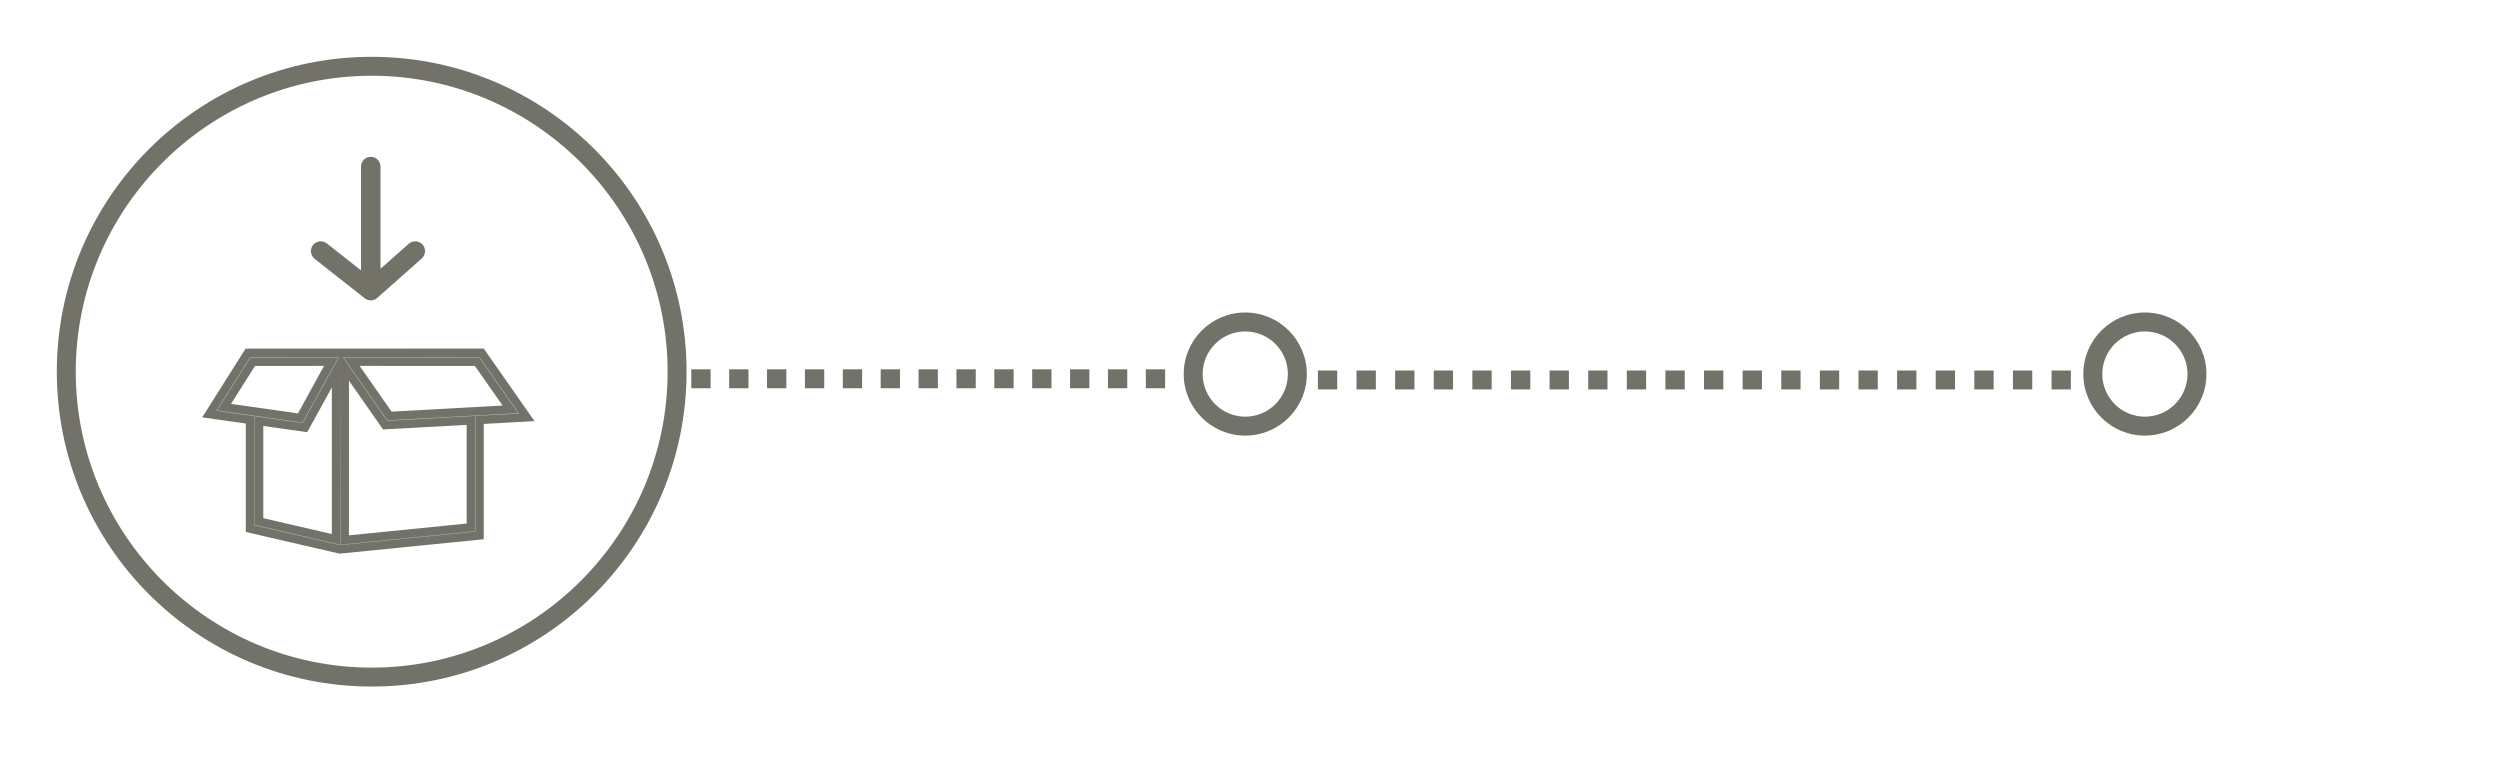 <?xml version="1.0" encoding="UTF-8" standalone="no"?>
<svg width="264px" height="80px" viewBox="0 0 264 80" version="1.1" xmlns="http://www.w3.org/2000/svg" xmlns:xlink="http://www.w3.org/1999/xlink" xmlns:sketch="http://www.bohemiancoding.com/sketch/ns">
    <!-- Generator: Sketch 3.3.3 (12072) - http://www.bohemiancoding.com/sketch -->
    <title>reebok_d_statusicon_justship</title>
    <desc>Created with Sketch.</desc>
    <defs></defs>
    <g id="Page-1" stroke="none" stroke-width="1" fill="none" fill-rule="evenodd" sketch:type="MSPage">
        <g id="reebok_d_statusicon_justship" sketch:type="MSArtboardGroup" fill="#727269">
            <g id="Imported-Layers" sketch:type="MSLayerGroup" transform="translate(73, 39)">
                <path d="M48,0 L50.038,0 L50.038,2 L48,2 L48,0 Z" id="Fill-9" sketch:type="MSShapeGroup"></path>
                <path d="M44,0 L46.039,0 L46.039,2 L44,2 L44,0 Z" id="Fill-10" sketch:type="MSShapeGroup"></path>
                <path d="M40,0 L42.039,0 L42.039,2 L40,2 L40,0 Z" id="Fill-11" sketch:type="MSShapeGroup"></path>
                <path d="M36,0 L38.038,0 L38.038,2 L36,2 L36,0 Z" id="Fill-12" sketch:type="MSShapeGroup"></path>
                <path d="M32,0 L34.039,0 L34.039,2 L32,2 L32,0 Z" id="Fill-13" sketch:type="MSShapeGroup"></path>
                <path d="M28,0 L30.039,0 L30.039,2 L28,2 L28,0 Z" id="Fill-14" sketch:type="MSShapeGroup"></path>
                <path d="M24,0 L26.039,0 L26.039,2 L24,2 L24,0 Z" id="Fill-15" sketch:type="MSShapeGroup"></path>
                <path d="M20,0 L22.039,0 L22.039,2 L20,2 L20,0 Z" id="Fill-16" sketch:type="MSShapeGroup"></path>
                <path d="M16,0 L18.039,0 L18.039,2 L16,2 L16,0 Z" id="Fill-17" sketch:type="MSShapeGroup"></path>
                <path d="M12,0 L14.039,0 L14.039,2 L12,2 L12,0 Z" id="Fill-18" sketch:type="MSShapeGroup"></path>
                <path d="M8,0 L10.039,0 L10.039,2 L8,2 L8,0 Z" id="Fill-19" sketch:type="MSShapeGroup"></path>
                <path d="M4,0 L6.039,0 L6.039,2 L4,2 L4,0 Z" id="Fill-20" sketch:type="MSShapeGroup"></path>
                <path d="M0,0 L2.039,0 L2.039,2 L0,2 L0,0 Z" id="Fill-21" sketch:type="MSShapeGroup"></path>
            </g>
            <path d="M226.5,35 C228.981,35 231,37.019 231,39.5 C231,41.981 228.981,44 226.5,44 C224.019,44 222,41.981 222,39.5 C222,37.019 224.019,35 226.5,35 M226.5,33 C222.91,33 220,35.91 220,39.5 C220,43.09 222.91,46 226.5,46 C230.09,46 233,43.09 233,39.5 C233,35.91 230.09,33 226.5,33" id="Imported-Layers" sketch:type="MSShapeGroup"></path>
            <path d="M131.5,35 C133.981,35 136,37.019 136,39.5 C136,41.981 133.981,44 131.5,44 C129.019,44 127,41.981 127,39.5 C127,37.019 129.019,35 131.5,35 M131.5,33 C127.91,33 125,35.91 125,39.5 C125,43.09 127.91,46 131.5,46 C135.09,46 138,43.09 138,39.5 C138,35.91 135.09,33 131.5,33" id="Imported-Layers" sketch:type="MSShapeGroup"></path>
            <path d="M39.25,8 C56.481,8 70.5,22.019 70.5,39.25 C70.5,56.481 56.481,70.5 39.25,70.5 C22.019,70.5 8,56.481 8,39.25 C8,22.019 22.019,8 39.25,8 M39.25,6 C20.887,6 6,20.887 6,39.25 C6,57.613 20.887,72.5 39.25,72.5 C57.613,72.5 72.5,57.613 72.5,39.25 C72.5,20.887 57.613,6 39.25,6" id="Imported-Layers" sketch:type="MSShapeGroup"></path>
            <g id="Imported-Layers-Copy" sketch:type="MSLayerGroup" transform="translate(139, 39)">
                <path d="M77.644,0.125 L79.682,0.125 L79.682,2.125 L77.644,2.125 L77.644,0.125 Z" id="Fill-2" sketch:type="MSShapeGroup"></path>
                <path d="M73.566,0.125 L75.605,0.125 L75.605,2.125 L73.566,2.125 L73.566,0.125 Z" id="Fill-3" sketch:type="MSShapeGroup"></path>
                <path d="M69.488,0.125 L71.527,0.125 L71.527,2.125 L69.488,2.125 L69.488,0.125 Z" id="Fill-4" sketch:type="MSShapeGroup"></path>
                <path d="M65.411,0.125 L67.449,0.125 L67.449,2.125 L65.411,2.125 L65.411,0.125 Z" id="Fill-5" sketch:type="MSShapeGroup"></path>
                <path d="M61.334,0.125 L63.372,0.125 L63.372,2.125 L61.334,2.125 L61.334,0.125 Z" id="Fill-6" sketch:type="MSShapeGroup"></path>
                <path d="M57.256,0.125 L59.295,0.125 L59.295,2.125 L57.256,2.125 L57.256,0.125 Z" id="Fill-7" sketch:type="MSShapeGroup"></path>
                <path d="M53.179,0.125 L55.217,0.125 L55.217,2.125 L53.179,2.125 L53.179,0.125 Z" id="Fill-8" sketch:type="MSShapeGroup"></path>
                <path d="M49.102,0.125 L51.14,0.125 L51.14,2.125 L49.102,2.125 L49.102,0.125 Z" id="Fill-9" sketch:type="MSShapeGroup"></path>
                <path d="M45.023,0.125 L47.062,0.125 L47.062,2.125 L45.023,2.125 L45.023,0.125 Z" id="Fill-10" sketch:type="MSShapeGroup"></path>
                <path d="M40.945,0.125 L42.984,0.125 L42.984,2.125 L40.945,2.125 L40.945,0.125 Z" id="Fill-11" sketch:type="MSShapeGroup"></path>
                <path d="M36.869,0.125 L38.907,0.125 L38.907,2.125 L36.869,2.125 L36.869,0.125 Z" id="Fill-12" sketch:type="MSShapeGroup"></path>
                <path d="M32.791,0.125 L34.83,0.125 L34.83,2.125 L32.791,2.125 L32.791,0.125 Z" id="Fill-13" sketch:type="MSShapeGroup"></path>
                <path d="M28.713,0.125 L30.752,0.125 L30.752,2.125 L28.713,2.125 L28.713,0.125 Z" id="Fill-14" sketch:type="MSShapeGroup"></path>
                <path d="M24.636,0.125 L26.675,0.125 L26.675,2.125 L24.636,2.125 L24.636,0.125 Z" id="Fill-15" sketch:type="MSShapeGroup"></path>
                <path d="M20.559,0.125 L22.598,0.125 L22.598,2.125 L20.559,2.125 L20.559,0.125 Z" id="Fill-16" sketch:type="MSShapeGroup"></path>
                <path d="M16.481,0.125 L18.52,0.125 L18.52,2.125 L16.481,2.125 L16.481,0.125 Z" id="Fill-17" sketch:type="MSShapeGroup"></path>
                <path d="M12.403,0.125 L14.442,0.125 L14.442,2.125 L12.403,2.125 L12.403,0.125 Z" id="Fill-18" sketch:type="MSShapeGroup"></path>
                <path d="M8.326,0.125 L10.365,0.125 L10.365,2.125 L8.326,2.125 L8.326,0.125 Z" id="Fill-19" sketch:type="MSShapeGroup"></path>
                <path d="M4.249,0.125 L6.288,0.125 L6.288,2.125 L4.249,2.125 L4.249,0.125 Z" id="Fill-20" sketch:type="MSShapeGroup"></path>
                <path d="M0.171,0.125 L2.21,0.125 L2.21,2.125 L0.171,2.125 L0.171,0.125 Z" id="Fill-21" sketch:type="MSShapeGroup"></path>
            </g>
            <g id="Imported-Layers" sketch:type="MSLayerGroup" transform="translate(21, 16)">
                <path d="M12.232,11.339 L17.518,15.501 C17.698,15.644 17.923,15.722 18.152,15.722 C18.402,15.722 18.643,15.63 18.83,15.464 L23.532,11.301 C23.958,10.923 24.002,10.263 23.628,9.83 C23.268,9.414 22.584,9.368 22.175,9.733 L19.182,12.383 L19.182,1.598 C19.182,1.022 18.72,0.555 18.152,0.555 C17.584,0.555 17.122,1.022 17.122,1.598 L17.122,12.548 L13.496,9.694 C13.062,9.353 12.386,9.44 12.051,9.877 C11.882,10.097 11.807,10.37 11.841,10.646 C11.876,10.923 12.014,11.169 12.232,11.339" id="Fill-1" sketch:type="MSShapeGroup"></path>
                <path d="M29.624,21.702 L15.191,21.706 L19.891,28.429 L29.162,27.92 L29.162,40.097 L14.965,41.519 L14.965,21.707 L14.926,21.707 L14.926,41.517 L5.92,39.433 L5.92,27.955 L10.963,28.667 L14.793,21.707 L5.42,21.71 L1.84,27.378 L5.841,27.944 L5.841,39.464 L14.92,41.561 L29.201,40.132 L29.201,27.918 L33.796,27.666 L29.624,21.702 L29.624,21.702 Z M1.901,27.347 L5.446,21.748 L14.729,21.741 L10.943,28.625 L1.901,27.347 L1.901,27.347 Z M19.91,28.389 L15.264,21.742 L29.607,21.747 L33.723,27.63 L19.91,28.389 L19.91,28.389 Z" id="Fill-2" sketch:type="MSShapeGroup"></path>
                <path d="M30.082,20.806 L4.935,20.814 L0.351,28.072 L4.956,28.723 L4.956,40.178 L14.863,42.467 L30.087,40.944 L30.087,28.766 L35.445,28.472 L30.082,20.806 L30.082,20.806 Z M29.201,40.132 L14.92,41.561 L5.841,39.464 L5.841,27.944 L1.84,27.378 L5.42,21.71 L14.793,21.707 L10.963,28.667 L5.92,27.955 L5.92,39.433 L14.926,41.517 L14.926,21.707 L14.965,41.519 L29.162,40.097 L29.162,27.92 L19.891,28.429 L15.191,21.706 L29.624,21.702 L33.796,27.666 L29.201,27.918 L29.201,40.132 Z M14.041,24.916 L14.041,40.393 L6.805,38.719 L6.805,28.984 L11.441,29.64 L14.041,24.916 L14.041,24.916 Z M15.85,40.53 L15.85,24.199 L19.451,29.35 L28.277,28.866 L28.277,39.286 L15.85,40.53 L15.85,40.53 Z" id="Fill-3" sketch:type="MSShapeGroup"></path>
                <path d="M14.729,21.741 L5.446,21.748 L1.901,27.347 L10.943,28.625 L14.729,21.741 L14.729,21.741 Z M3.392,26.653 L5.93,22.643 L13.223,22.638 L10.464,27.653 L3.392,26.653 L3.392,26.653 Z" id="Fill-4" sketch:type="MSShapeGroup"></path>
                <path d="M29.607,21.747 L15.264,21.742 L19.91,28.389 L33.723,27.63 L29.607,21.747 L29.607,21.747 Z M16.975,22.638 L29.149,22.643 L32.074,26.824 L20.351,27.467 L16.975,22.638 L16.975,22.638 Z" id="Fill-5" sketch:type="MSShapeGroup"></path>
            </g>
        </g>
    </g>
</svg>